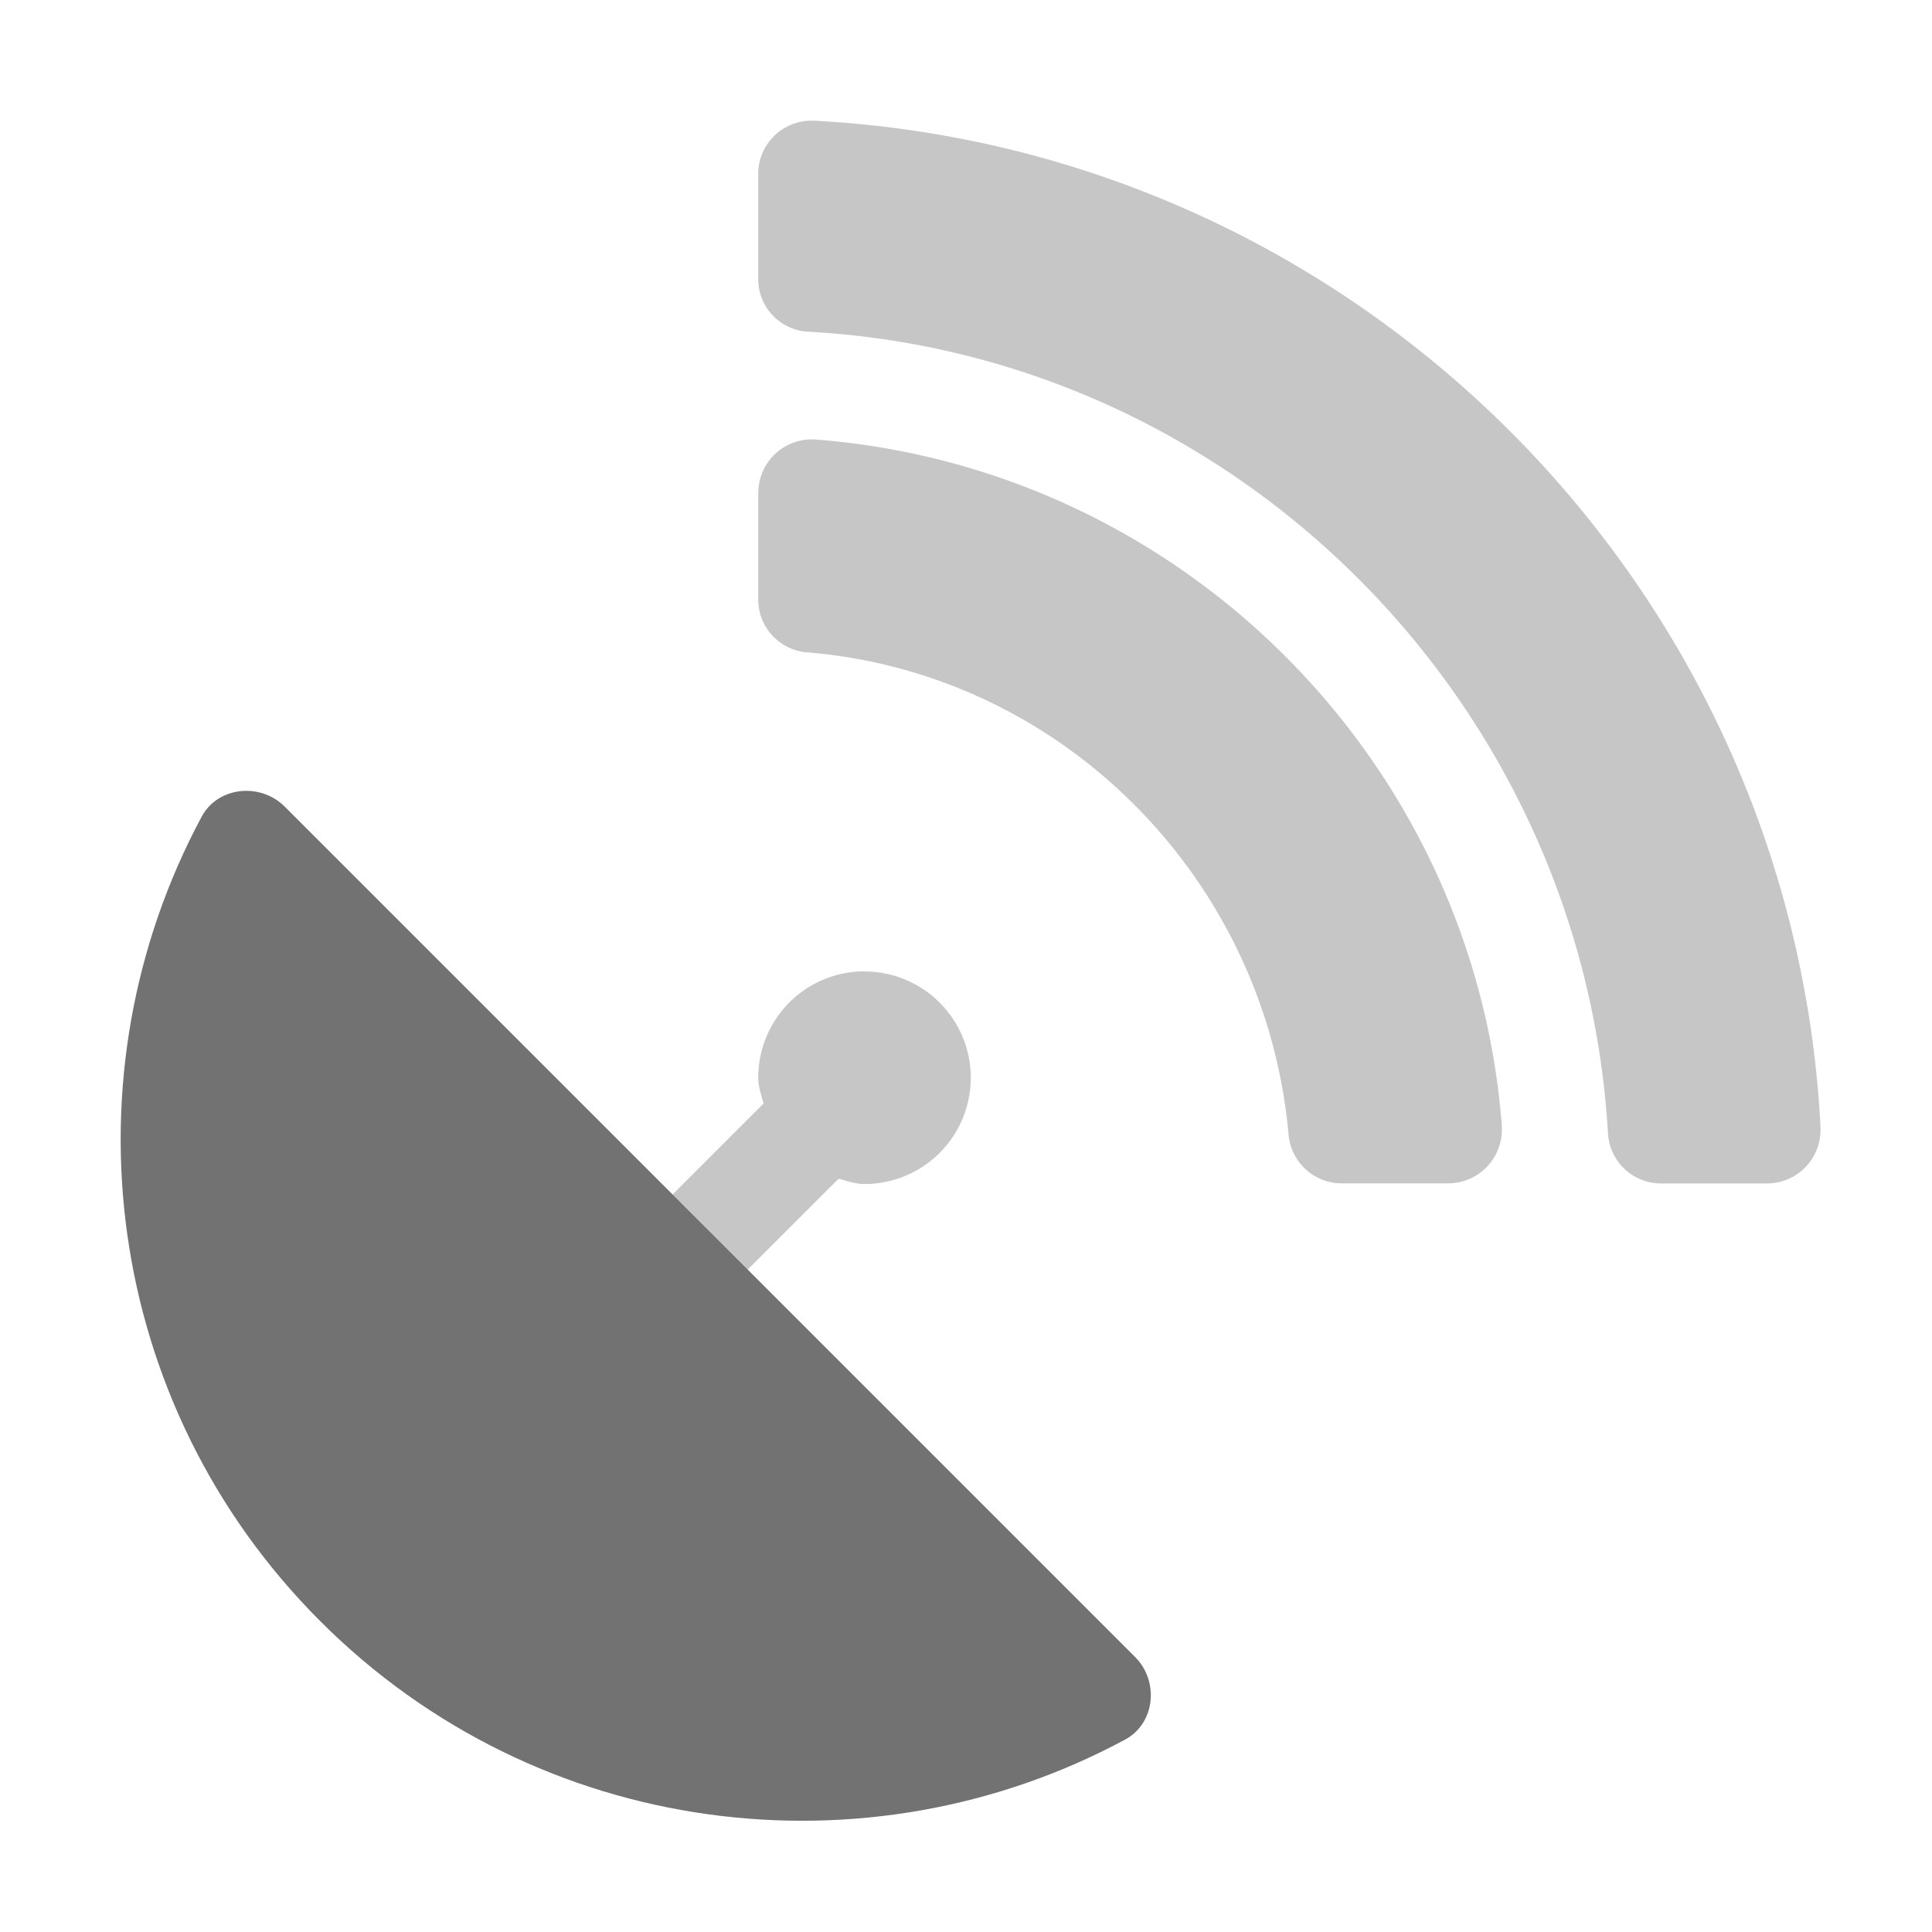 ﻿<?xml version='1.0' encoding='UTF-8'?>
<svg viewBox="-1.999 -2 32 32" xmlns="http://www.w3.org/2000/svg">
  <g transform="matrix(0.055, 0, 0, 0.055, 0, 0)">
    <defs>
      <style>.fa-secondary{opacity:.4}</style>
    </defs>
    <path d="M224, 256.15A32 32 0 0 0 192, 288.15C192, 290.95 192.9, 293.35 193.6, 295.95L166.2, 323.35L188.8, 346L216.2, 318.6C218.8, 319.3 221.2, 320.2 224, 320.2A32 32 0 0 0 224, 256.2zM511.9, 303C503.4, 139.85 372.2, 8.65 209, 0A16.08 16.08 0 0 0 192, 15.2L192, 47.63A15.85 15.85 0 0 0 207, 63.53C336.4, 70.53 440.4, 175.53 447.9, 305.03A16 16 0 0 0 463.8, 320.03L495.9, 320.03A16.12 16.12 0 0 0 511.9, 303.85C511.93, 303.58 511.92, 303.3 511.9, 303zM209.3, 96A16.12 16.12 0 0 0 192.05, 110.91C192.05, 111.31 192, 111.7 192, 112.1L192, 144.2A15.94 15.94 0 0 0 206.8, 160.1C283.6, 166.4 344.8, 228.3 351.7, 305.3A16.08 16.08 0 0 0 367.6, 320L399.8, 320A16.19 16.19 0 0 0 415.94, 303.75L415.94, 302.75C407.5, 192.65 319.4, 104.55 209.3, 96z" fill="#727272" opacity="0.4" fill-opacity="1" class="Black" />
    <path d="M302.4, 487.55C224.7, 529.35 125.7, 517.45 60.1, 451.85C-5.5, 386.25 -17.4, 287.35 24.4, 209.55C29.3, 200.45 42.1, 199.25 49.4, 206.55L305.4, 462.55C312.8, 469.85 311.6, 482.65 302.4, 487.55z" fill="#727272" fill-opacity="1" class="Black" />
  </g>
</svg>